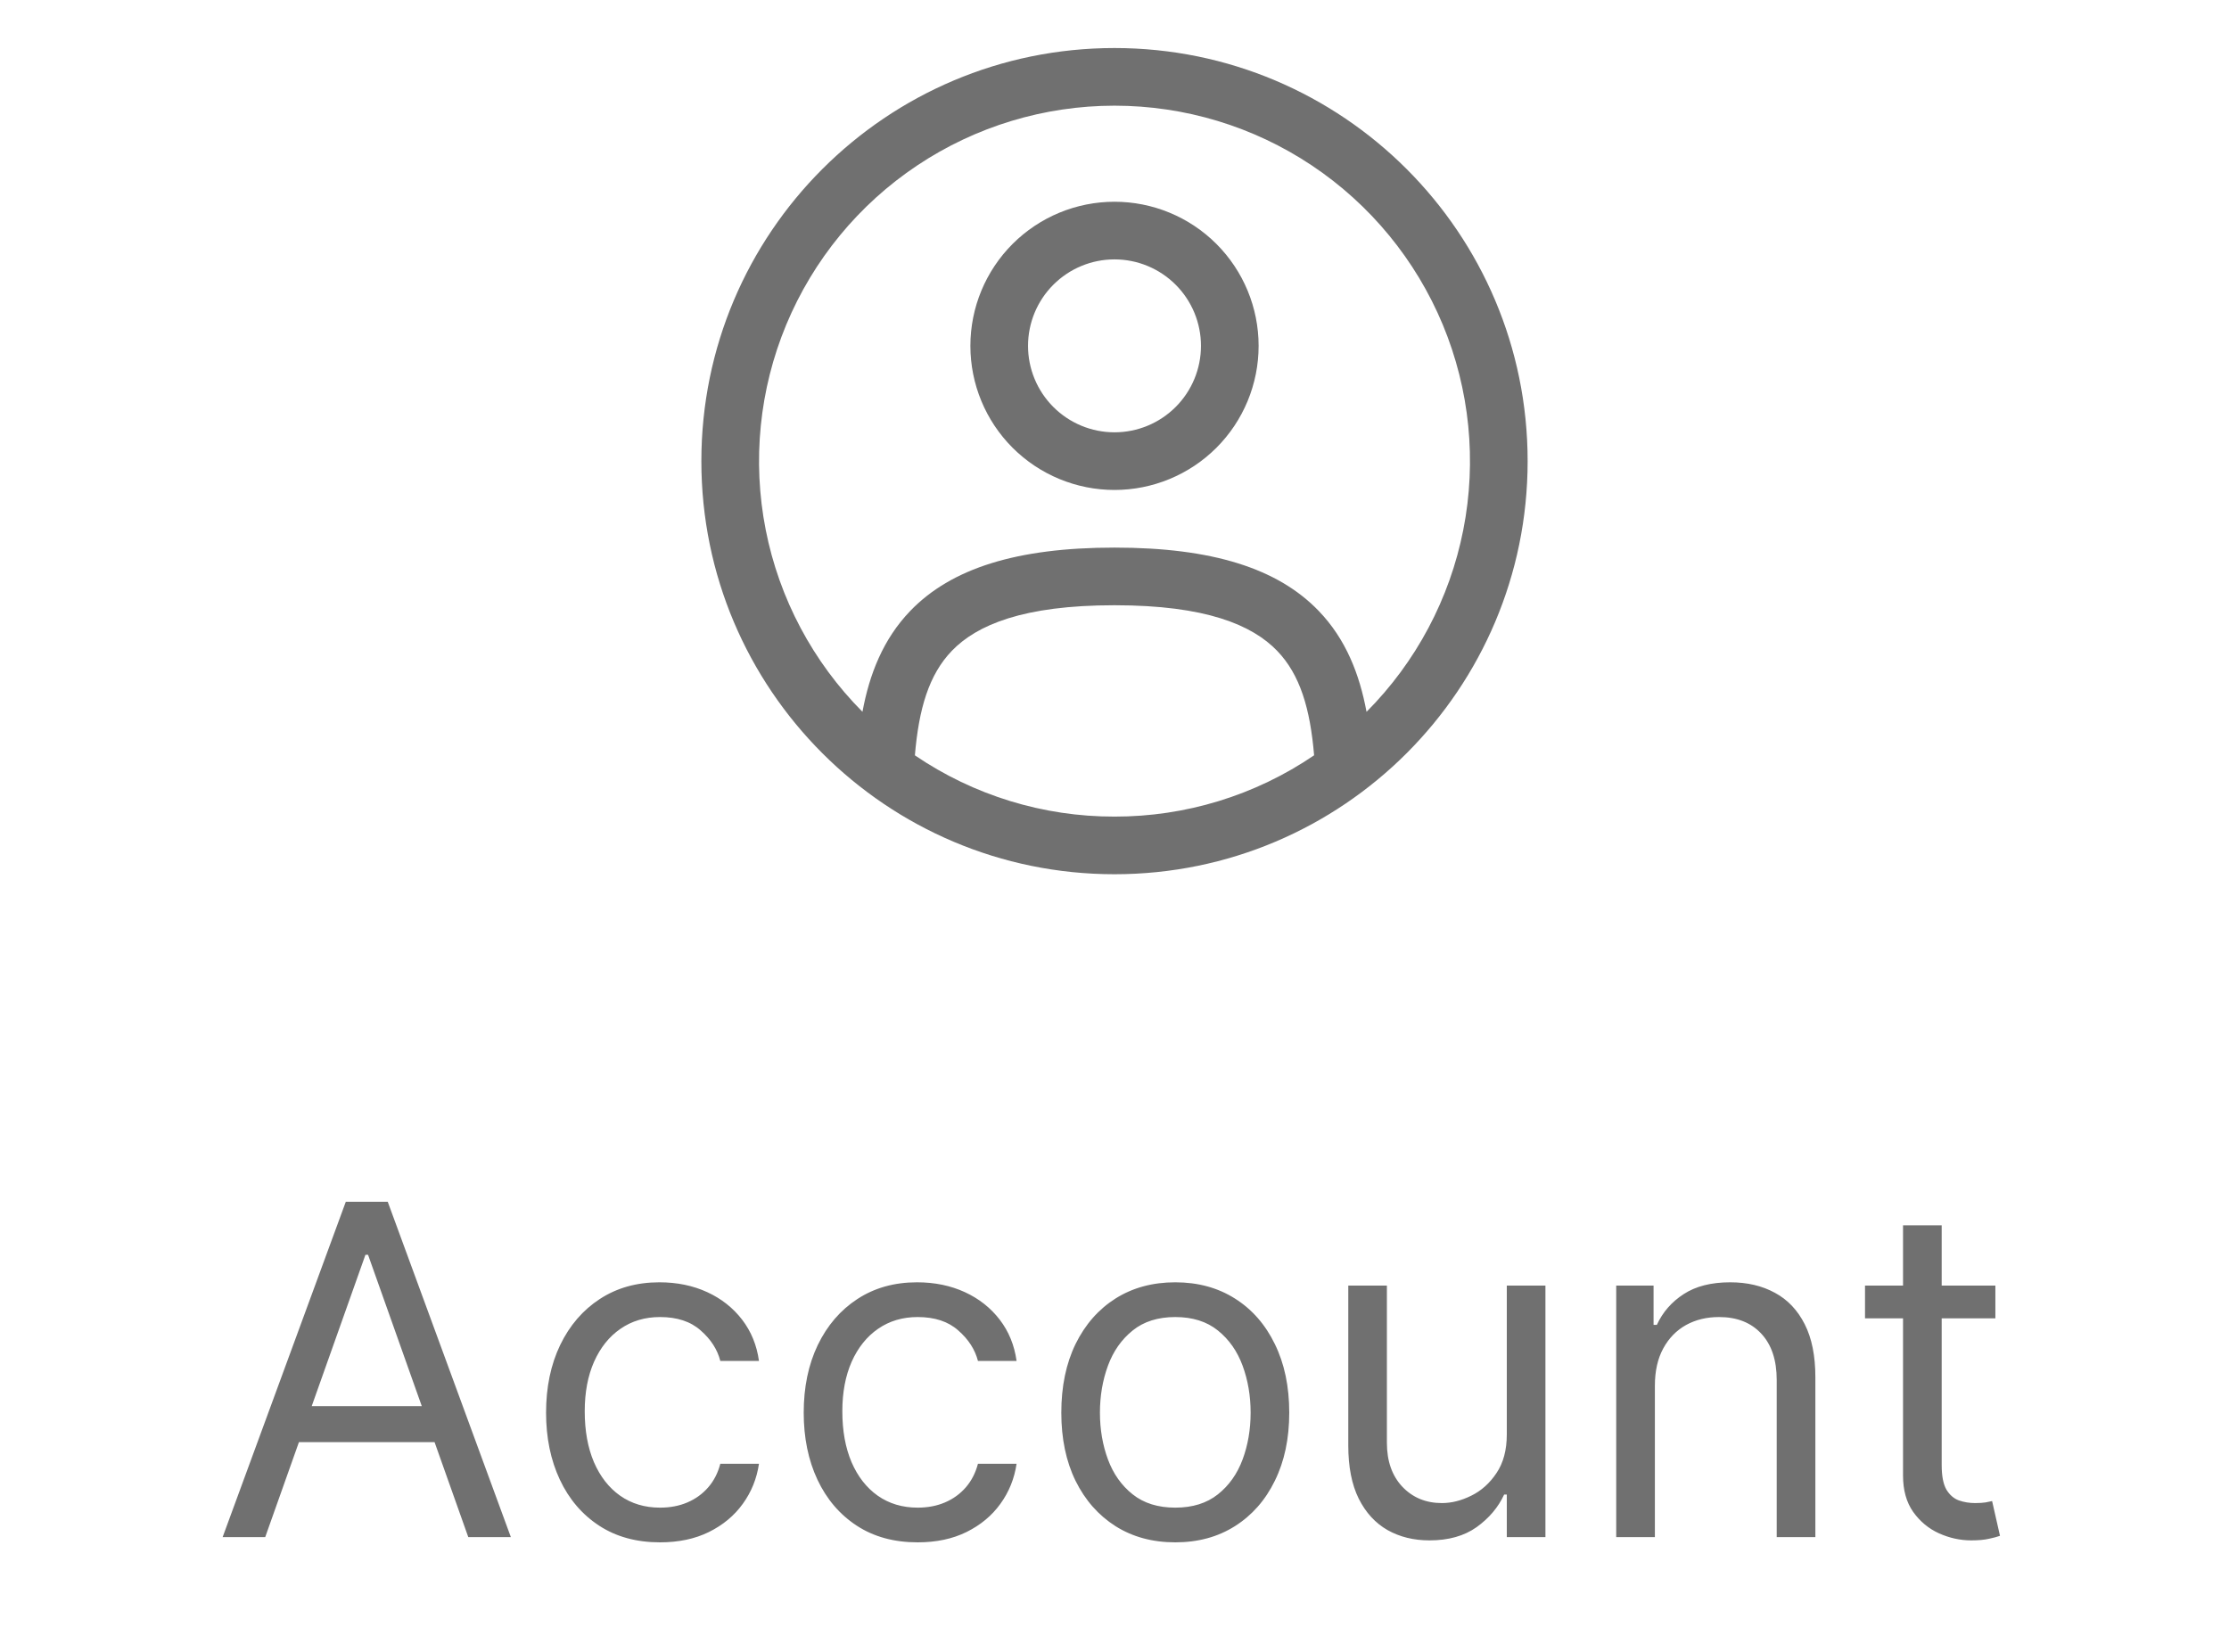 <svg width="58" height="43" viewBox="0 0 58 43" fill="none" xmlns="http://www.w3.org/2000/svg">
<path d="M6.901 40H5.793L8.998 31.273H10.089L13.293 40H12.185L9.577 32.653H9.509L6.901 40ZM7.31 36.591H11.776V37.528H7.31V36.591ZM17.175 40.136C16.562 40.136 16.033 39.992 15.59 39.702C15.147 39.412 14.806 39.013 14.567 38.504C14.329 37.996 14.209 37.415 14.209 36.761C14.209 36.097 14.332 35.51 14.576 35.001C14.823 34.49 15.167 34.091 15.607 33.804C16.05 33.514 16.567 33.369 17.158 33.369C17.618 33.369 18.033 33.455 18.402 33.625C18.772 33.795 19.074 34.034 19.31 34.341C19.546 34.648 19.692 35.006 19.749 35.415H18.743C18.667 35.117 18.496 34.852 18.232 34.622C17.971 34.389 17.618 34.273 17.175 34.273C16.783 34.273 16.439 34.375 16.144 34.58C15.851 34.781 15.623 35.067 15.458 35.436C15.296 35.803 15.215 36.233 15.215 36.727C15.215 37.233 15.295 37.673 15.454 38.048C15.616 38.423 15.843 38.715 16.136 38.922C16.431 39.129 16.777 39.233 17.175 39.233C17.437 39.233 17.674 39.188 17.887 39.097C18.1 39.006 18.28 38.875 18.428 38.705C18.576 38.534 18.681 38.33 18.743 38.091H19.749C19.692 38.477 19.552 38.825 19.327 39.135C19.106 39.442 18.812 39.686 18.445 39.868C18.081 40.047 17.658 40.136 17.175 40.136ZM23.878 40.136C23.265 40.136 22.736 39.992 22.293 39.702C21.85 39.412 21.509 39.013 21.27 38.504C21.032 37.996 20.913 37.415 20.913 36.761C20.913 36.097 21.035 35.51 21.279 35.001C21.526 34.49 21.87 34.091 22.31 33.804C22.753 33.514 23.27 33.369 23.861 33.369C24.322 33.369 24.736 33.455 25.106 33.625C25.475 33.795 25.777 34.034 26.013 34.341C26.249 34.648 26.395 35.006 26.452 35.415H25.447C25.37 35.117 25.199 34.852 24.935 34.622C24.674 34.389 24.322 34.273 23.878 34.273C23.486 34.273 23.143 34.375 22.847 34.58C22.555 34.781 22.326 35.067 22.161 35.436C21.999 35.803 21.918 36.233 21.918 36.727C21.918 37.233 21.998 37.673 22.157 38.048C22.319 38.423 22.546 38.715 22.839 38.922C23.134 39.129 23.481 39.233 23.878 39.233C24.14 39.233 24.377 39.188 24.59 39.097C24.803 39.006 24.983 38.875 25.131 38.705C25.279 38.534 25.384 38.33 25.447 38.091H26.452C26.395 38.477 26.255 38.825 26.03 39.135C25.809 39.442 25.515 39.686 25.148 39.868C24.785 40.047 24.361 40.136 23.878 40.136ZM30.581 40.136C29.991 40.136 29.472 39.996 29.026 39.715C28.583 39.433 28.236 39.04 27.986 38.534C27.739 38.028 27.616 37.438 27.616 36.761C27.616 36.08 27.739 35.484 27.986 34.976C28.236 34.467 28.583 34.072 29.026 33.791C29.472 33.51 29.991 33.369 30.581 33.369C31.172 33.369 31.689 33.51 32.133 33.791C32.579 34.072 32.925 34.467 33.172 34.976C33.422 35.484 33.547 36.08 33.547 36.761C33.547 37.438 33.422 38.028 33.172 38.534C32.925 39.04 32.579 39.433 32.133 39.715C31.689 39.996 31.172 40.136 30.581 40.136ZM30.581 39.233C31.03 39.233 31.4 39.118 31.689 38.888C31.979 38.658 32.194 38.355 32.333 37.98C32.472 37.605 32.542 37.199 32.542 36.761C32.542 36.324 32.472 35.916 32.333 35.538C32.194 35.16 31.979 34.855 31.689 34.622C31.4 34.389 31.03 34.273 30.581 34.273C30.133 34.273 29.763 34.389 29.474 34.622C29.184 34.855 28.969 35.16 28.83 35.538C28.691 35.916 28.621 36.324 28.621 36.761C28.621 37.199 28.691 37.605 28.83 37.98C28.969 38.355 29.184 38.658 29.474 38.888C29.763 39.118 30.133 39.233 30.581 39.233ZM39.208 37.324V33.455H40.213V40H39.208V38.892H39.139C38.986 39.224 38.747 39.507 38.423 39.74C38.1 39.97 37.691 40.085 37.196 40.085C36.787 40.085 36.423 39.996 36.105 39.817C35.787 39.635 35.537 39.362 35.355 38.999C35.173 38.632 35.083 38.17 35.083 37.614V33.455H36.088V37.545C36.088 38.023 36.222 38.403 36.489 38.688C36.759 38.972 37.102 39.114 37.52 39.114C37.77 39.114 38.024 39.05 38.283 38.922C38.544 38.794 38.763 38.598 38.939 38.334C39.118 38.07 39.208 37.733 39.208 37.324ZM43.061 36.062V40H42.055V33.455H43.027V34.477H43.112C43.265 34.145 43.498 33.878 43.811 33.676C44.123 33.472 44.527 33.369 45.021 33.369C45.464 33.369 45.852 33.46 46.184 33.642C46.517 33.821 46.775 34.094 46.96 34.46C47.145 34.824 47.237 35.284 47.237 35.841V40H46.231V35.909C46.231 35.395 46.098 34.994 45.831 34.707C45.564 34.418 45.197 34.273 44.731 34.273C44.41 34.273 44.123 34.342 43.871 34.481C43.621 34.621 43.423 34.824 43.278 35.091C43.133 35.358 43.061 35.682 43.061 36.062ZM51.921 33.455V34.307H48.529V33.455H51.921ZM49.518 31.886H50.524V38.125C50.524 38.409 50.565 38.622 50.647 38.764C50.732 38.903 50.84 38.997 50.971 39.045C51.105 39.091 51.245 39.114 51.393 39.114C51.504 39.114 51.595 39.108 51.666 39.097C51.737 39.082 51.794 39.071 51.836 39.062L52.041 39.966C51.972 39.992 51.877 40.017 51.755 40.043C51.633 40.071 51.478 40.085 51.291 40.085C51.007 40.085 50.728 40.024 50.455 39.902C50.185 39.78 49.961 39.594 49.782 39.344C49.606 39.094 49.518 38.778 49.518 38.398V31.886Z" fill="#707070"/>
<path fill-rule="evenodd" clip-rule="evenodd" d="M25.25 9C25.25 8.005 25.645 7.052 26.348 6.348C27.052 5.645 28.005 5.25 29 5.25C29.995 5.25 30.948 5.645 31.652 6.348C32.355 7.052 32.75 8.005 32.75 9C32.75 9.995 32.355 10.948 31.652 11.652C30.948 12.355 29.995 12.75 29 12.75C28.005 12.75 27.052 12.355 26.348 11.652C25.645 10.948 25.25 9.995 25.25 9ZM29 6.75C28.403 6.75 27.831 6.987 27.409 7.409C26.987 7.831 26.75 8.403 26.75 9C26.75 9.597 26.987 10.169 27.409 10.591C27.831 11.013 28.403 11.25 29 11.25C29.597 11.25 30.169 11.013 30.591 10.591C31.013 10.169 31.25 9.597 31.25 9C31.25 8.403 31.013 7.831 30.591 7.409C30.169 6.987 29.597 6.75 29 6.75Z" fill="#707070"/>
<path fill-rule="evenodd" clip-rule="evenodd" d="M18.25 12C18.25 6.063 23.063 1.25 29 1.25C34.937 1.25 39.75 6.063 39.75 12C39.75 17.937 34.937 22.75 29 22.75C23.063 22.75 18.25 17.937 18.25 12ZM29 2.75C27.173 2.75 25.386 3.291 23.866 4.306C22.346 5.32 21.161 6.762 20.459 8.449C19.758 10.136 19.572 11.993 19.924 13.786C20.277 15.579 21.153 17.227 22.442 18.523C22.622 17.55 22.977 16.633 23.688 15.895C24.753 14.791 26.454 14.25 29 14.25C31.546 14.25 33.247 14.791 34.311 15.895C35.023 16.633 35.377 17.551 35.558 18.524C36.847 17.229 37.723 15.58 38.076 13.787C38.429 11.994 38.243 10.136 37.542 8.449C36.84 6.762 35.654 5.32 34.134 4.305C32.614 3.291 30.828 2.75 29 2.75ZM34.194 19.655C34.092 18.443 33.829 17.555 33.232 16.936C32.582 16.263 31.379 15.75 29 15.75C26.621 15.75 25.418 16.263 24.768 16.936C24.171 17.556 23.908 18.443 23.806 19.656C25.337 20.698 27.148 21.254 29 21.25C30.852 21.253 32.663 20.698 34.194 19.655Z" fill="#707070"/>
</svg>
